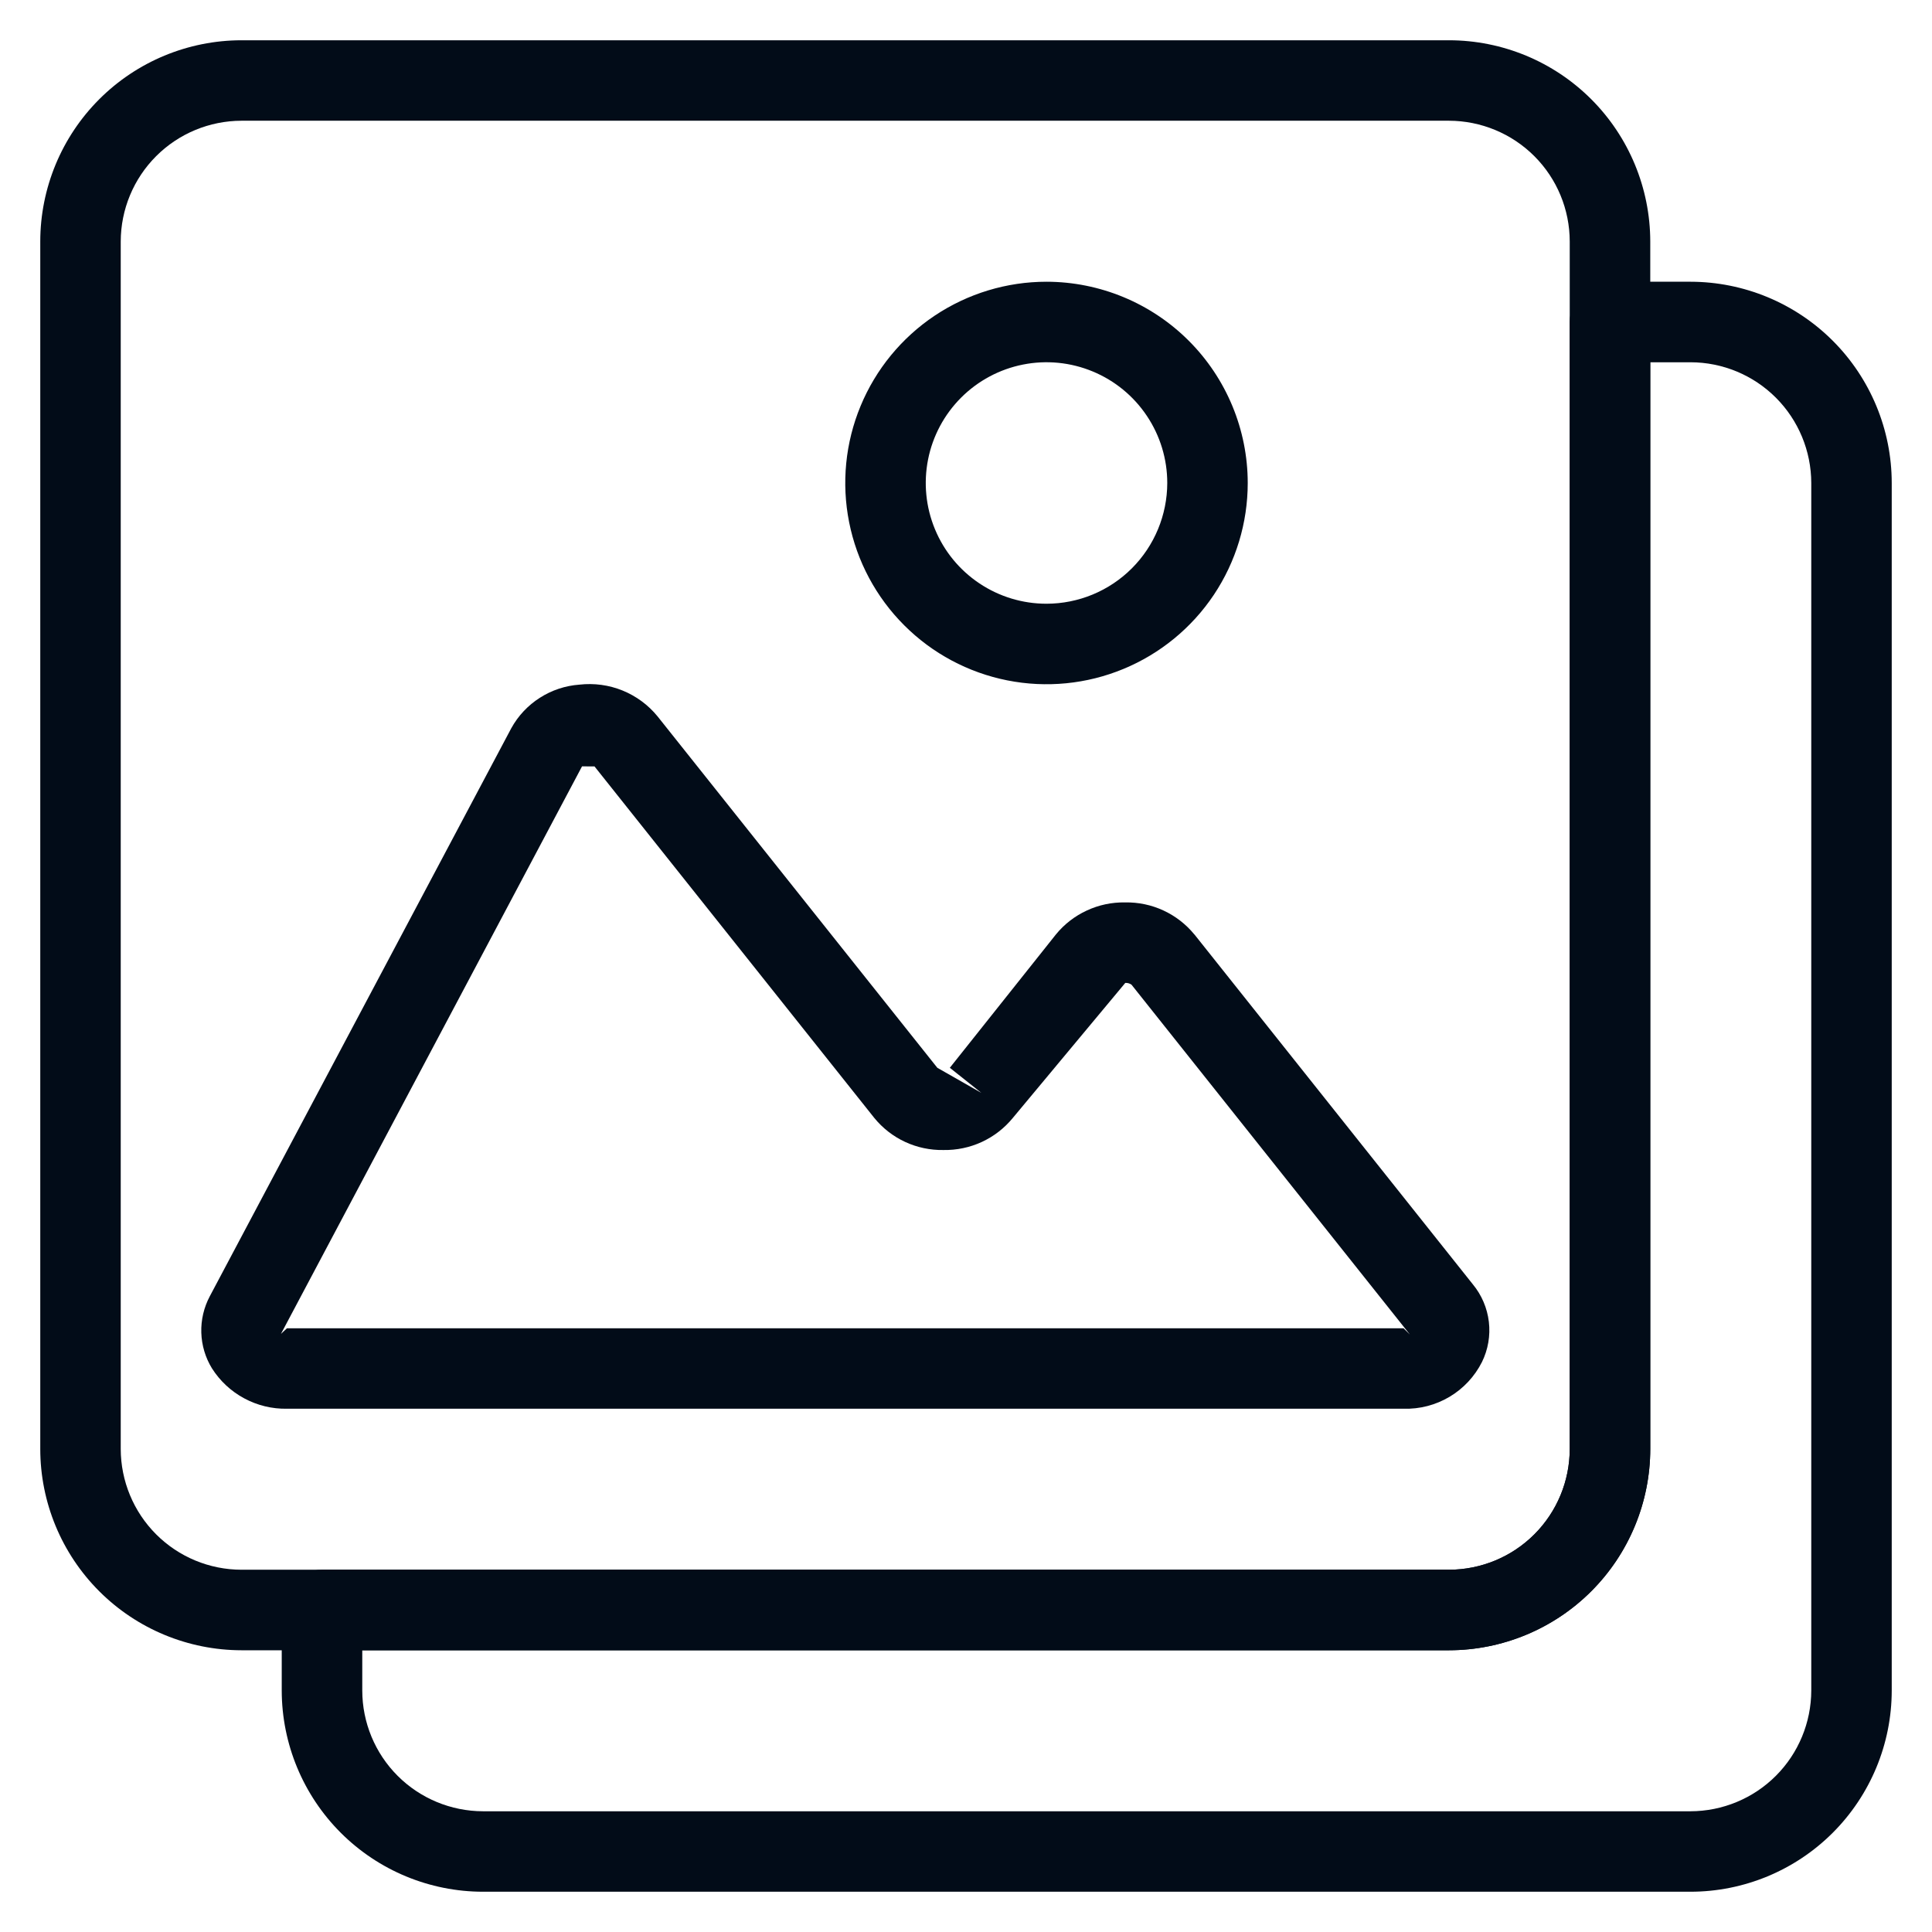 <svg width="57" height="57" viewBox="0 0 57 57" fill="none" xmlns="http://www.w3.org/2000/svg">
<path d="M49.875 8.312H47.5C47.185 8.312 46.883 8.438 46.66 8.66C46.438 8.883 46.312 9.185 46.312 9.5V42.75C46.311 43.694 45.936 44.6 45.268 45.268C44.6 45.936 43.694 46.311 42.75 46.312H9.5C9.185 46.312 8.883 46.438 8.66 46.66C8.438 46.883 8.312 47.185 8.312 47.5V49.875C8.314 51.449 8.94 52.959 10.053 54.072C11.166 55.185 12.676 55.811 14.25 55.812H49.875C51.449 55.811 52.959 55.185 54.072 54.072C55.185 52.959 55.811 51.449 55.812 49.875V14.25C55.811 12.676 55.185 11.166 54.072 10.053C52.959 8.94 51.449 8.314 49.875 8.312ZM53.438 49.875C53.436 50.819 53.061 51.725 52.393 52.393C51.725 53.061 50.819 53.436 49.875 53.438H14.25C13.306 53.436 12.4 53.061 11.732 52.393C11.064 51.725 10.689 50.819 10.688 49.875V48.688H42.75C44.324 48.686 45.834 48.06 46.947 46.947C48.06 45.834 48.686 44.324 48.688 42.75V10.688H49.875C50.819 10.689 51.725 11.064 52.393 11.732C53.061 12.4 53.436 13.306 53.438 14.25V49.875Z" fill="#020C18"/>
<path d="M42.75 1.188H7.125C5.551 1.189 4.041 1.815 2.928 2.928C1.815 4.041 1.189 5.551 1.188 7.125V42.75C1.189 44.324 1.815 45.834 2.928 46.947C4.041 48.06 5.551 48.686 7.125 48.688H42.75C44.324 48.686 45.834 48.06 46.947 46.947C48.06 45.834 48.686 44.324 48.688 42.75V7.125C48.686 5.551 48.06 4.041 46.947 2.928C45.834 1.815 44.324 1.189 42.75 1.188ZM46.312 42.75C46.311 43.694 45.936 44.6 45.268 45.268C44.6 45.936 43.694 46.311 42.75 46.312H7.125C6.18 46.311 5.275 45.936 4.607 45.268C3.939 44.6 3.564 43.694 3.562 42.75V7.125C3.564 6.18 3.939 5.275 4.607 4.607C5.275 3.939 6.18 3.564 7.125 3.562H42.75C43.694 3.564 44.6 3.939 45.268 4.607C45.936 5.275 46.311 6.18 46.312 7.125V42.75Z" fill="#020C18"/>
<path d="M35.24 27.57H35.238C34.991 27.268 34.679 27.026 34.325 26.862C33.971 26.698 33.585 26.617 33.195 26.624H33.193C32.803 26.617 32.417 26.699 32.064 26.863C31.71 27.026 31.398 27.268 31.152 27.57L28.023 31.503L28.953 32.243L27.654 31.503L19.399 21.134C19.124 20.797 18.769 20.536 18.366 20.372C17.964 20.209 17.527 20.15 17.095 20.199C16.68 20.229 16.278 20.362 15.927 20.587C15.576 20.811 15.286 21.119 15.085 21.484L6.19 38.243C6.015 38.573 5.928 38.942 5.939 39.315C5.95 39.688 6.058 40.052 6.253 40.37C6.489 40.742 6.816 41.047 7.204 41.255C7.591 41.464 8.026 41.57 8.466 41.562H41.409C41.886 41.576 42.356 41.454 42.766 41.21C43.176 40.966 43.507 40.611 43.722 40.185C43.903 39.817 43.974 39.405 43.926 38.998C43.878 38.592 43.714 38.207 43.453 37.891L35.24 27.57ZM41.409 39.188H8.466L8.289 39.354L17.172 22.61L17.54 22.612L25.793 32.981C26.039 33.283 26.35 33.526 26.704 33.69C27.057 33.854 27.444 33.936 27.833 33.929C28.224 33.936 28.613 33.855 28.967 33.691C29.321 33.527 29.634 33.285 29.881 32.983L33.199 28.999C33.264 28.995 33.328 29.013 33.382 29.05L41.595 39.371L41.409 39.188Z" fill="#020C18"/>
<path d="M30.875 8.312C29.701 8.312 28.553 8.661 27.576 9.313C26.6 9.966 25.839 10.893 25.39 11.978C24.94 13.063 24.823 14.257 25.052 15.408C25.281 16.56 25.846 17.618 26.677 18.448C27.507 19.279 28.565 19.844 29.717 20.073C30.868 20.302 32.062 20.185 33.147 19.735C34.232 19.286 35.159 18.525 35.812 17.549C36.464 16.572 36.812 15.424 36.812 14.25C36.811 12.676 36.185 11.166 35.072 10.053C33.959 8.94 32.449 8.314 30.875 8.312ZM30.875 17.812C30.17 17.812 29.482 17.604 28.896 17.212C28.31 16.821 27.853 16.264 27.584 15.613C27.314 14.962 27.244 14.246 27.381 13.555C27.518 12.864 27.858 12.229 28.356 11.731C28.854 11.233 29.489 10.893 30.18 10.756C30.871 10.618 31.587 10.689 32.238 10.959C32.889 11.228 33.446 11.685 33.837 12.271C34.229 12.857 34.438 13.545 34.438 14.25C34.436 15.194 34.061 16.1 33.393 16.768C32.725 17.436 31.82 17.811 30.875 17.812Z" fill="#020C18"/>
</svg>

